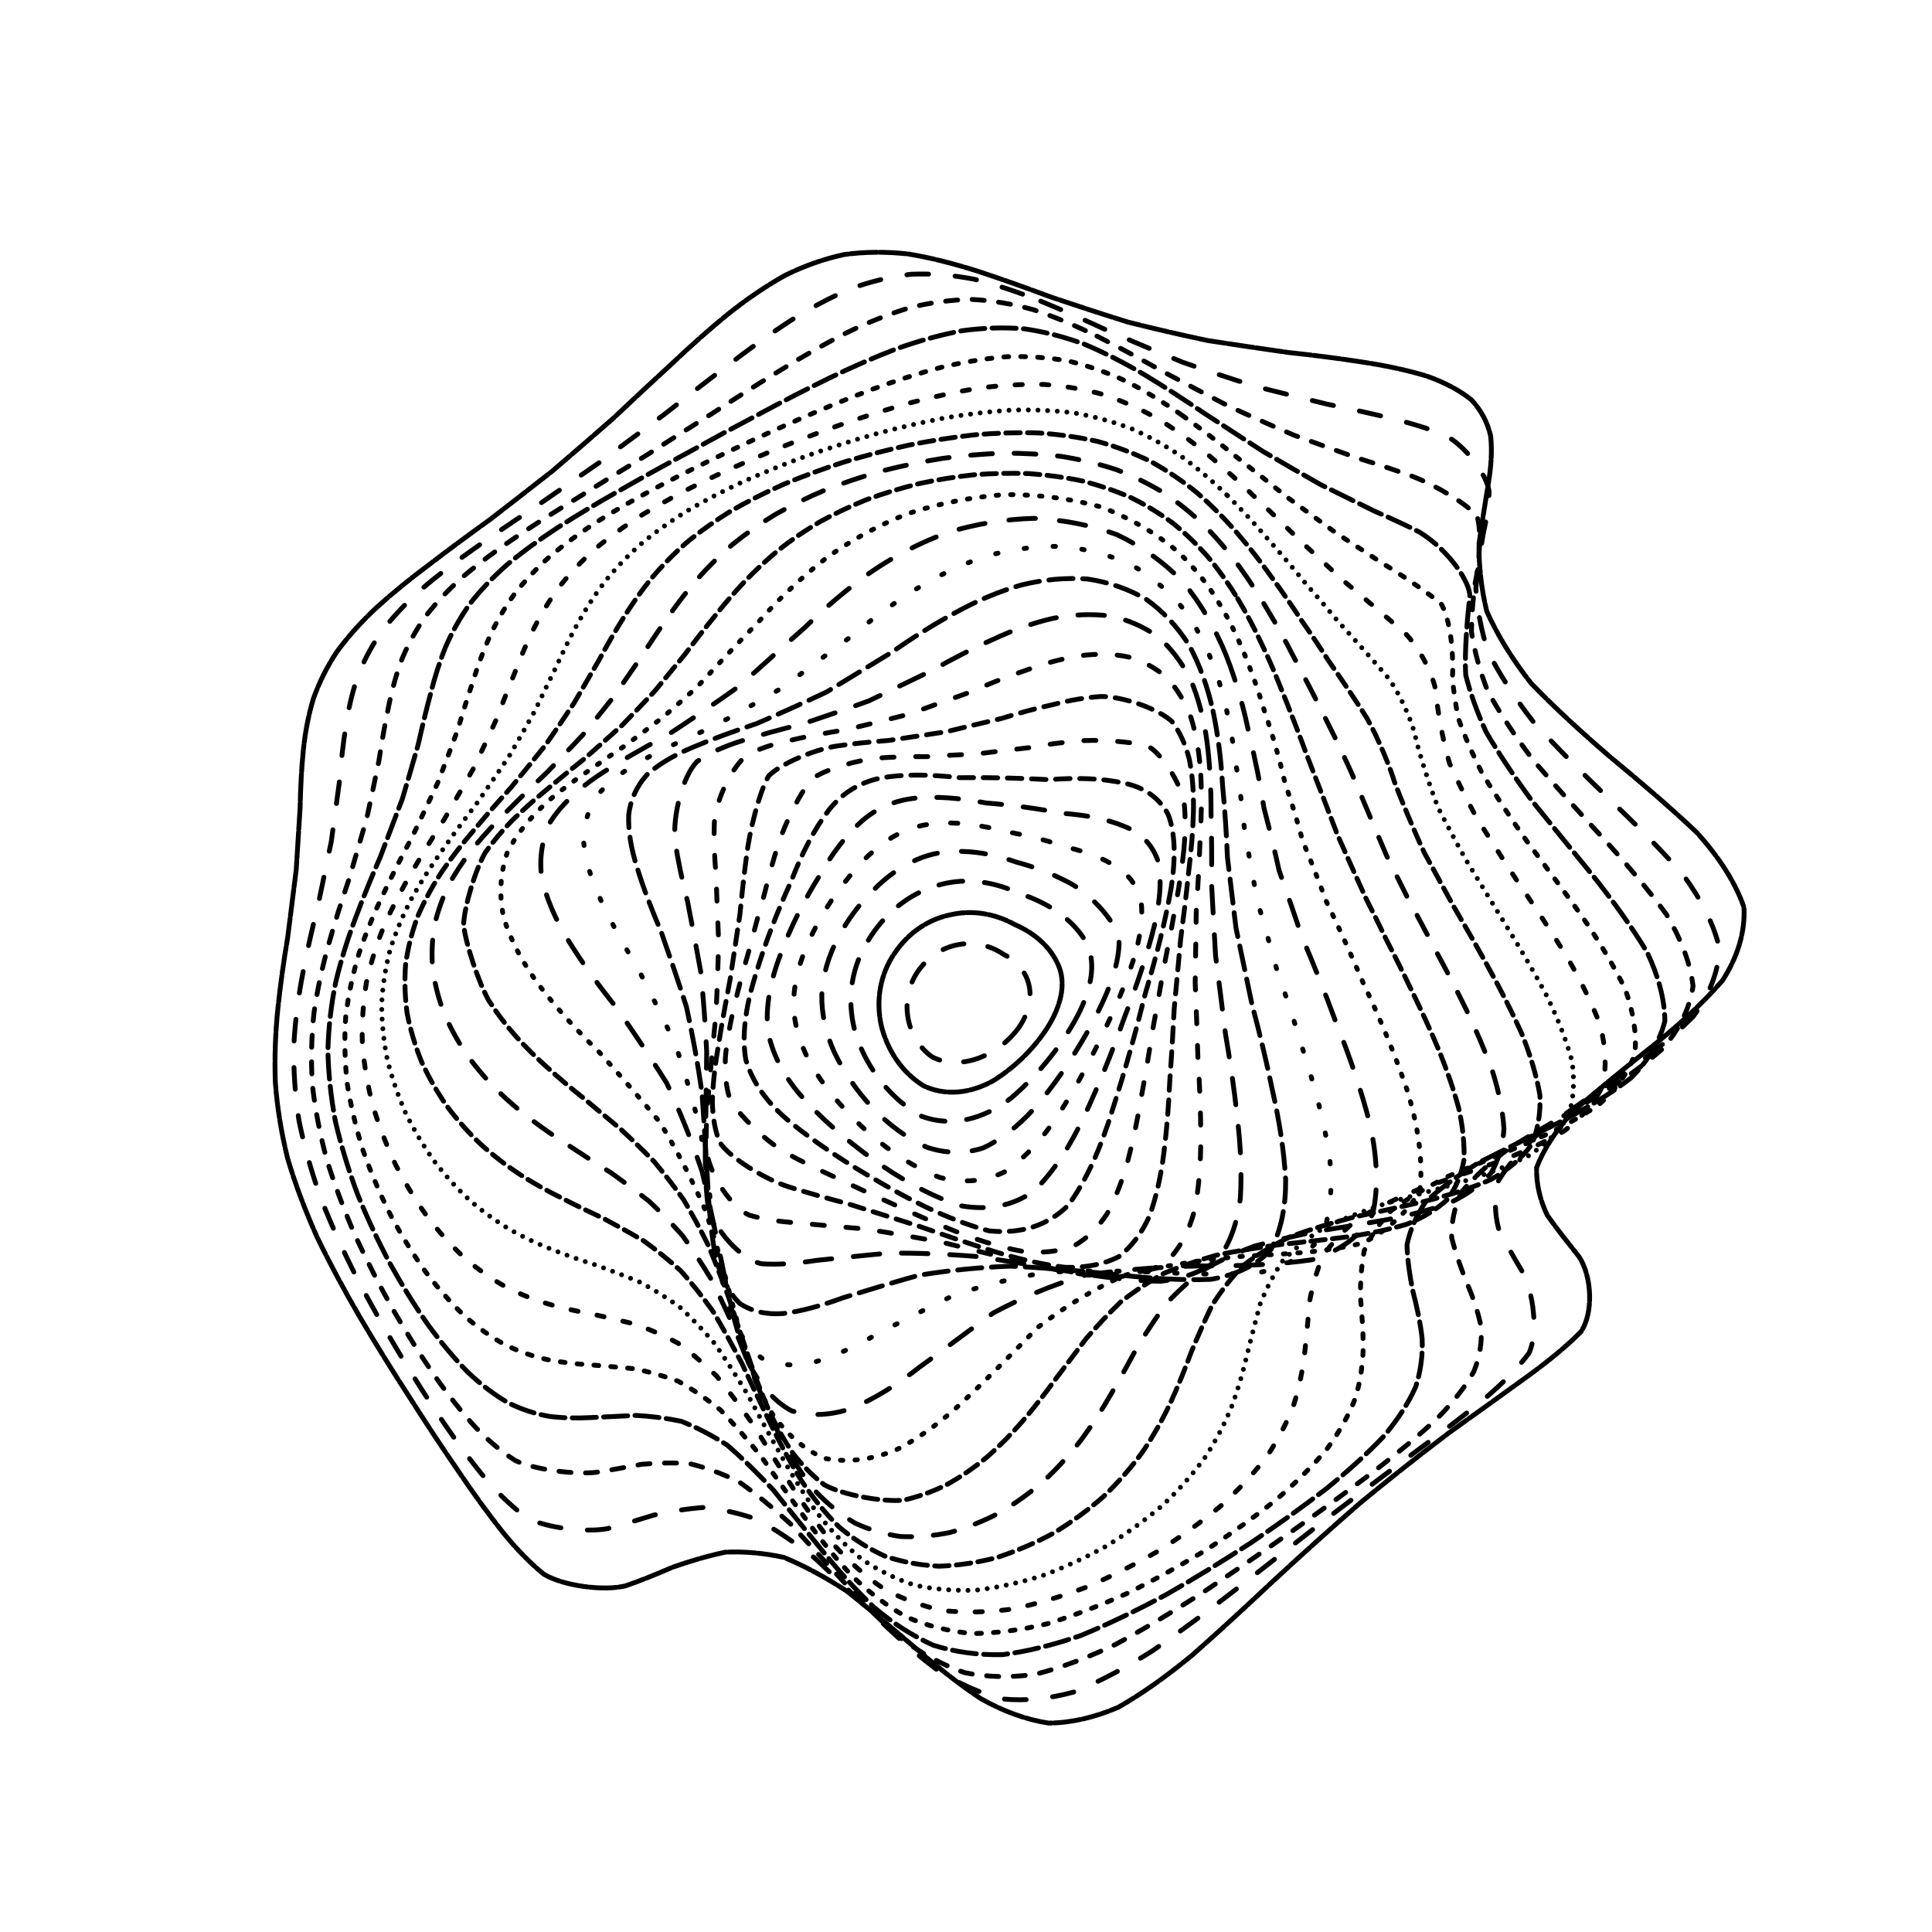 <svg xmlns="http://www.w3.org/2000/svg" version="1.1" xmlns:xlink="http://www.w3.org/1999/xlink" xmlns:svgjs="http://svgjs.dev/svgjs" viewBox="0 0 800 800"><defs><linearGradient x1="50%" y1="0%" x2="50%" y2="100%" id="ccchaos-grad"><stop stop-color="hsl(120, 100%, 50%)" stop-opacity="1" offset="0%"></stop><stop stop-color="hsl(120, 100%, 50%)" stop-opacity="1" offset="100%"></stop></linearGradient></defs><g stroke-width="2" stroke="url(#ccchaos-grad)" fill="none" stroke-linecap="round"><path d="M404.72 112.25C414.7 115.52 424.9 119.18 435.3 123.05 445.73 126.56 456.37 130.04 467.18 133.4 478.01 136.14 489.01 138.67 500.09 141.01 511.13 142.73 522.19 144.34 533.13 145.91 543.89 147.08 554.37 148.39 564.39 149.96 573.99 151.42 582.89 153.33 590.9 155.76 598.19 158.35 604.36 161.6 609.24 165.53 613.26 169.8 615.92 174.79 617.24 180.49 617.9 186.57 617.48 193.32 616.21 200.69 615 208.39 613.6 216.62 612.41 225.31 612.36 234.25 613.31 243.56 615.64 253.14 619.98 262.9 626.1 272.86 634.03 282.96 643.88 293.16 655.08 303.45 667.15 313.77 679.71 324.14 691.85 334.52 702.75 344.86 712.01 355.23 718.67 365.54 722.15 375.75 722.65 385.98 719.61 396.1 713.21 406.06 704.54 416.02 693.93 425.58 682.32 434.7 670.92 443.8 660.22 452.45 650.92 460.62 643.83 468.75 638.93 476.39 636.26 483.53 636.13 490.63 637.79 497.22 640.77 503.33 645.11 509.44 649.67 515.11 653.86 520.39 659.12 528.34 659.97 543.61 654.59 551.49 648.87 557.31 641.42 563.42 632.5 569.92 622.55 577.17 611.61 584.95 599.98 593.3 587.93 602.43 575.63 612.11 563.3 622.27 551.02 632.94 538.94 643.83 527.17 654.7 515.66 665.51 504.51 675.83 493.72 685.32 483.21 693.99 472.99 701.31 463.04 706.96 453.28 711.17 443.68 713.39 434.21 713.5 424.82 712.06 415.48 708.63 406.15 703.39 396.85 697.2 387.52 689.81 378.16 681.63 368.8 673.68 359.63 665.96 350.68 658.87 341.74 653.07 333.03 648.37 324.6 644.88 316.2 643.05 308.11 642.38 300.37 642.72 292.69 644.35 285.38 646.53 278.47 648.97 271.59 651.94 265.11 654.59 259.02 656.66 250 658.9 233.23 656.72 225.19 651.84 219.56 647.29 213.95 641.5 208.31 634.6 202.24 626.98 196.07 618.45 189.8 609.17 183.09 599.43 176.33 589.17 169.56 578.54 162.54 567.71 155.68 556.68 149.11 545.57 142.61 534.42 136.63 523.3 131.3 512.26 126.37 501.27 122.27 490.39 119.1 479.68 116.47 469.03 114.77 458.52 114.01 448.18 113.64 437.89 114.02 427.74 115.05 417.74 116.09 407.77 117.48 397.92 119.12 388.22 120.32 378.52 121.52 369.19 122.65 360.22 123.2 351.25 123.73 342.64 124.27 334.41 124.44 326.16 124.84 318.29 125.59 310.79 126.35 303.27 127.71 296.12 129.76 289.34 132.18 282.49 135.44 275.98 139.57 269.78 144.21 263.45 149.71 257.38 155.99 251.52 162.69 245.44 170.04 239.49 177.91 233.64 185.97 227.46 194.36 221.28 202.99 215.06 211.54 208.45 220.18 201.75 228.83 194.96 237.24 187.77 245.62 180.51 253.95 173.21 261.96 165.64 269.96 158.16 277.94 150.86 285.66 143.54 293.43 136.59 301.31 130.17 308.98 124.04 316.84 118.64 324.91 114.12 332.84 110.16 341.06 107.23 349.58 105.4 358.03 104.23 366.84 104.16 376.02 105.16 385.16 106.67 394.72 109.07 404.7 112.25" stroke-dasharray="11 1" transform="rotate(0, 400, 400)" opacity="0.96"></path><path d="M411.46 123.2C421.22 126.44 431.14 130.05 441.2 133.88 451.28 137.38 461.5 140.88 471.81 144.27 482.12 147.09 492.48 149.73 502.81 152.18 513.06 154.03 523.18 155.76 533.05 157.44 542.69 158.69 551.91 160.05 560.57 161.59 568.77 162.97 576.2 164.72 582.7 166.91 590.93 170.62 600.67 181.44 602.21 188.69 602.49 194.07 602.01 200.1 601 206.72 600.32 213.65 599.73 221.13 599.57 229.07 600.66 237.27 602.83 245.85 606.36 254.75 611.75 263.83 618.73 273.15 627.26 282.65 637.37 292.26 648.52 301.99 660.24 311.78 672.17 321.63 683.5 331.51 693.5 341.36 701.89 351.25 707.79 361.09 710.72 370.83 710.92 380.59 707.9 390.24 701.79 399.73 693.61 409.22 683.62 418.31 672.64 426.97 661.77 435.63 651.39 443.85 642.16 451.62 634.85 459.38 629.44 466.68 626.03 473.53 624.96 480.37 625.6 486.79 627.59 492.79 631.02 498.85 634.89 504.56 638.68 509.98 643.98 518.27 647.15 534.79 643.82 543.51 639.71 549.91 633.95 556.62 626.71 563.72 618.42 571.48 609.01 579.73 598.75 588.46 587.93 597.83 576.63 607.63 565.1 617.74 553.43 628.21 541.78 638.74 530.27 649.09 518.88 659.27 507.73 668.84 496.88 677.52 486.21 685.35 475.83 691.84 465.71 696.73 455.76 700.26 446.01 701.94 436.46 701.68 426.99 700.02 417.65 696.55 408.42 691.44 399.22 685.5 390.08 678.46 381.02 670.68 371.96 663.11 363.17 655.73 354.66 648.87 346.16 643.16 337.94 638.42 330.05 634.75 322.16 632.58 314.61 631.47 307.41 631.3 300.22 632.37 293.39 634 286.93 635.95 280.45 638.49 274.31 640.86 268.49 642.8 259.75 645.17 243.08 644.42 234.85 640.77 229.05 637.19 223.22 632.46 217.34 626.66 211.03 620.19 204.63 612.79 198.14 604.62 191.28 595.96 184.4 586.71 177.56 577.01 170.57 567.05 163.79 556.8 157.35 546.38 151.06 535.87 145.32 525.28 140.27 514.72 135.64 504.15 131.86 493.64 128.98 483.25 126.64 472.9 125.21 462.66 124.67 452.59 124.51 442.54 125.06 432.63 126.22 422.89 127.37 413.17 128.85 403.59 130.54 394.18 131.81 384.77 133.04 375.74 134.2 367.08 134.77 358.41 135.3 350.11 135.81 342.18 135.92 334.22 136.22 326.62 136.81 319.38 137.36 312.09 138.46 305.13 140.18 298.51 142.21 291.79 145.05 285.36 148.69 279.19 152.83 272.87 157.81 266.75 163.57 260.78 169.78 254.59 176.67 248.48 184.12 242.42 191.84 236.05 199.96 229.65 208.37 223.21 216.81 216.4 225.41 209.52 234.08 202.57 242.6 195.28 251.13 187.96 259.63 180.65 267.89 173.15 276.12 165.78 284.33 158.65 292.31 151.57 300.31 144.9 308.37 138.78 316.23 132.98 324.22 127.93 332.38 123.74 340.39 120.11 348.64 117.47 357.13 115.87 365.55 114.91 374.27 114.99 383.31 116.08 392.33 117.65 401.7 120.05 411.45 123.2" stroke-dasharray="9 11" transform="rotate(4.04, 400, 400)" opacity="0.19"></path><path d="M417.02 134.15C426.51 137.34 436.08 140.91 445.73 144.69 455.37 148.17 465.06 151.67 474.76 155.09 484.42 157.98 494.02 160.71 503.47 163.27 512.81 165.25 521.9 167.12 530.63 168.92 539.1 170.27 547.05 171.69 554.36 173.25 564.28 175.42 578.91 181.56 583.32 185.89 586.03 191.07 587.07 204.87 586.45 213.44 586.49 219.64 586.83 226.36 587.77 233.55 589.99 240.99 593.31 248.83 597.92 257.01 604.19 265.36 611.86 274 620.8 282.83 631.02 291.79 641.98 300.9 653.23 310.1 664.48 319.37 674.98 328.7 684.1 338.02 691.63 347.38 696.81 356.71 699.24 365.95 699.18 375.22 696.18 384.39 690.36 393.41 682.67 402.43 673.28 411.08 662.93 419.35 652.58 427.6 642.57 435.45 633.48 442.91 626.02 450.36 620.2 457.41 616.15 464.08 614.22 470.76 613.9 477.1 614.92 483.11 617.41 489.21 620.5 495.06 623.74 500.71 627.29 506.55 630.22 512.31 632.19 518.06 633.49 524.15 633.39 530.36 631.78 536.77 629.08 543.68 624.85 550.9 619.19 558.49 612.54 566.65 604.71 575.22 595.92 584.18 586.49 593.64 576.42 603.4 565.93 613.33 555.16 623.47 544.23 633.53 533.28 643.29 522.31 652.77 511.46 661.57 500.8 669.42 490.25 676.43 479.91 682.12 469.82 686.28 459.85 689.19 450.09 690.38 440.55 689.79 431.09 687.94 421.8 684.47 412.69 679.5 403.6 673.8 394.65 667.11 385.85 659.73 377.04 652.54 368.57 645.48 360.43 638.87 352.29 633.28 344.47 628.52 336.99 624.7 329.5 622.24 322.35 620.74 315.55 620.1 308.72 620.62 302.22 621.71 296.05 623.16 289.81 625.25 283.85 627.28 278.16 629.01 269.49 631.36 252.55 631.64 244.03 628.99 238 626.27 231.93 622.48 225.78 617.69 219.25 612.28 212.64 605.98 205.97 598.88 199.01 591.31 192.07 583.1 185.24 574.38 178.33 565.36 171.69 555.98 165.45 546.35 159.42 536.58 153.98 526.66 149.24 516.68 144.95 506.66 141.49 496.64 138.93 486.68 136.89 476.73 135.73 466.87 135.42 457.12 135.45 447.4 136.15 437.81 137.42 428.36 138.67 418.93 140.22 409.64 141.97 400.52 143.28 391.4 144.56 382.65 145.74 374.27 146.35 365.87 146.88 357.83 147.37 350.13 147.45 342.41 147.67 335.01 148.14 327.94 148.52 320.82 149.37 313.99 150.79 307.44 152.46 300.78 154.88 294.36 158.05 288.16 161.68 281.78 166.12 275.56 171.32 269.46 176.99 263.12 183.35 256.83 190.31 250.56 197.59 244 205.33 237.4 213.42 230.76 221.63 223.8 230.06 216.79 238.64 209.73 247.14 202.4 255.71 195.08 264.29 187.83 272.7 180.45 281.1 173.26 289.49 166.35 297.68 159.54 305.88 153.18 314.11 147.4 322.17 141.96 330.32 137.26 338.57 133.41 346.7 130.11 354.99 127.75 363.48 126.4 371.89 125.63 380.55 125.85 389.46 127.03 398.35 128.63 407.53 131.04 417.01 134.15" stroke-dasharray="5 6" transform="rotate(8.08, 400, 400)" opacity="0.17"></path><path d="M420.82 145.1C429.98 148.24 439.15 151.75 448.3 155.47 457.44 158.93 466.53 162.42 475.51 165.86 484.45 168.8 493.21 171.62 501.73 174.28 510.11 176.4 518.15 178.4 525.73 180.32 533.06 181.8 539.82 183.31 545.89 184.91 559.84 189.91 571.07 201.18 571.89 206.81 572.46 213.31 574.34 229.4 577.06 238.86 580.36 245.54 584.71 252.63 590.25 260.08 597.25 267.7 605.41 275.62 614.6 283.76 624.77 292.03 635.41 300.48 646.11 309.05 656.63 317.7 666.28 326.43 674.53 335.18 681.25 343.98 685.76 352.77 687.72 361.51 687.43 370.27 684.46 378.95 678.94 387.52 671.71 396.09 662.91 404.33 653.17 412.23 643.36 420.12 633.74 427.67 624.84 434.87 617.32 442.08 611.18 448.96 606.59 455.53 603.9 462.14 602.7 468.47 602.78 474.57 604.32 480.77 606.57 486.81 609.15 492.74 612.24 498.87 614.98 505 617.06 511.17 618.76 517.68 619.33 524.34 618.65 531.22 617.12 538.55 614.21 546.18 609.99 554.12 604.86 562.55 598.57 571.3 591.27 580.34 583.3 589.74 574.58 599.32 565.3 608.95 555.65 618.65 545.68 628.15 535.53 637.25 525.27 645.98 514.98 653.98 504.77 661.02 494.57 667.22 484.52 672.15 474.65 675.63 464.85 677.96 455.24 678.71 445.84 677.83 436.5 675.84 427.35 672.38 418.39 667.56 409.47 662.12 400.72 655.77 392.15 648.78 383.58 641.96 375.37 635.24 367.53 628.88 359.67 623.41 352.15 618.66 344.98 614.74 337.78 612.02 330.91 610.16 324.36 609.09 317.75 609.11 311.44 609.69 305.41 610.64 299.27 612.25 293.37 613.89 287.66 615.36 281.77 616.97 276.01 618.09 270.34 618.57 264.41 618.78 258.49 618.14 252.55 616.62 246.29 614.59 239.96 611.62 233.57 607.72 226.85 603.29 220.08 597.99 213.3 591.92 206.29 585.4 199.37 578.22 192.62 570.49 185.87 562.46 179.44 554 173.46 545.22 167.74 536.27 162.63 527.1 158.24 517.8 154.32 508.43 151.21 499 148.98 489.57 147.24 480.12 146.33 470.7 146.24 461.38 146.45 452.05 147.29 442.82 148.67 433.72 150 424.63 151.61 415.65 153.39 406.83 154.75 398.01 156.06 389.53 157.27 381.4 157.92 373.25 158.47 365.42 158.97 357.92 159.03 350.38 159.21 343.14 159.57 336.19 159.81 329.17 160.46 322.4 161.61 315.87 162.95 309.23 164.96 302.77 167.67 296.49 170.79 290.03 174.69 283.68 179.32 277.42 184.41 270.93 190.19 264.46 196.59 258 203.35 251.28 210.61 244.52 218.28 237.73 226.14 230.67 234.28 223.57 242.62 216.47 250.99 209.17 259.46 201.92 268 194.78 276.45 187.59 284.91 180.62 293.38 173.99 301.71 167.49 310.04 161.48 318.39 156.05 326.6 150.99 334.86 146.66 343.18 143.15 351.41 140.17 359.74 138.09 368.2 136.97 376.61 136.39 385.18 136.74 393.94 137.99 402.68 139.63 411.64 142.03 420.8 145.1" stroke-dasharray="10 3" transform="rotate(12.12, 400, 400)" opacity="0.47"></path><path d="M422.45 156.05C431.25 159.14 439.96 162.57 448.56 166.23 457.14 169.65 465.57 173.12 473.81 176.57 481.98 179.56 489.9 182.45 497.48 185.2 504.92 187.45 511.94 189.58 518.46 191.63 527.6 194.06 542.2 198.74 547.46 201.37 553.9 207.92 558.71 222.39 560.2 229.11 562 233.95 564.36 239.27 567.46 245.04 571.74 251 576.99 257.37 583.3 264.09 590.84 270.98 599.32 278.18 608.57 285.63 618.55 293.2 628.77 300.97 638.84 308.9 648.59 316.89 657.4 325.01 664.8 333.18 670.75 341.39 674.62 349.63 676.16 357.86 675.67 366.1 672.75 374.31 667.51 382.44 660.74 390.58 652.51 398.44 643.37 406.01 634.1 413.58 624.9 420.87 616.24 427.88 608.73 434.9 602.37 441.67 597.33 448.2 593.98 454.78 591.98 461.17 591.19 467.39 591.8 473.74 593.18 480 595.03 486.21 597.52 492.63 599.9 499.09 601.87 505.65 603.71 512.51 604.69 519.55 604.68 526.81 604.03 534.44 602.21 542.34 599.21 550.5 595.45 559.04 590.57 567.82 584.69 576.79 578.17 586 570.84 595.27 562.86 604.48 554.46 613.64 545.61 622.51 536.45 630.9 527.1 638.87 517.59 646.06 508.04 652.3 498.44 657.72 488.88 661.93 479.43 664.78 469.99 666.58 460.69 666.93 451.57 665.81 442.48 663.71 433.56 660.28 424.83 655.64 416.13 650.45 407.6 644.44 399.26 637.83 390.92 631.38 382.95 624.98 375.33 618.88 367.7 613.56 360.41 608.85 353.44 604.85 346.43 601.93 339.72 599.76 333.31 598.3 326.81 597.85 320.57 597.93 314.56 598.39 308.41 599.53 302.45 600.75 296.63 601.9 290.61 603.28 284.67 604.29 278.78 604.8 272.63 605.17 266.47 604.84 260.28 603.75 253.79 602.29 247.25 599.99 240.66 596.86 233.82 593.28 226.95 588.89 220.13 583.77 213.17 578.23 206.34 572.04 199.75 565.28 193.22 558.22 187.08 550.7 181.41 542.8 176.05 534.72 171.33 526.36 167.32 517.81 163.78 509.16 161.03 500.38 159.13 491.55 157.69 482.68 157.03 473.8 157.14 464.94 157.52 456.08 158.49 447.27 159.95 438.55 161.35 429.83 163 421.21 164.82 412.69 166.22 404.18 167.56 395.97 168.79 388.08 169.48 380.16 170.07 372.53 170.58 365.19 170.66 357.81 170.81 350.68 171.1 343.8 171.23 336.85 171.71 330.11 172.62 323.56 173.66 316.9 175.3 310.39 177.59 304 180.22 297.45 183.57 290.97 187.63 284.55 192.12 277.93 197.29 271.31 203.08 264.7 209.25 257.86 215.95 250.99 223.1 244.1 230.49 237 238.22 229.9 246.21 222.83 254.29 215.62 262.54 208.5 270.9 201.55 279.24 194.59 287.64 187.91 296.06 181.58 304.41 175.45 312.77 169.8 321.14 164.75 329.42 160.08 337.72 156.12 346.05 152.95 354.31 150.29 362.64 148.49 371.03 147.59 379.38 147.19 387.84 147.66 396.4 148.98 404.95 150.65 413.64 153.03 422.44 156.05" stroke-dasharray="2 5" transform="rotate(16.16, 400, 400)" opacity="0.23"></path><path d="M421.75 167C430.14 170.02 438.35 173.38 446.37 176.97 454.36 180.34 462.13 183.78 469.61 187.21 477.04 190.25 484.13 193.19 490.83 196.03 500.46 199.52 516.93 205.46 523.54 208.11 533.21 213.05 541.97 222.58 543.73 227.03 546.07 232.07 553.23 244.63 558.95 252.12 564.08 257.41 570.08 263.1 576.96 269.14 584.86 275.32 593.48 281.82 602.65 288.59 612.3 295.46 622 302.56 631.4 309.85 640.35 317.19 648.32 324.69 654.9 332.28 660.12 339.9 663.41 347.6 664.56 355.32 663.9 363.05 661.04 370.79 656.09 378.51 649.76 386.22 642.09 393.73 633.53 401.01 624.81 408.29 616.05 415.35 607.67 422.21 600.24 429.09 593.74 435.78 588.36 442.3 584.46 448.89 581.75 455.35 580.15 461.72 579.88 468.21 580.39 474.68 581.46 481.15 583.27 487.82 585.13 494.57 586.81 501.43 588.56 508.57 589.71 515.88 590.09 523.39 590.06 531.2 589.06 539.24 587.05 547.48 584.43 555.99 580.79 564.66 576.21 573.41 571.05 582.3 565.06 591.15 558.38 599.83 551.27 608.39 543.62 616.57 535.56 624.21 527.26 631.4 518.7 637.8 509.98 643.25 501.15 647.93 492.26 651.46 483.39 653.73 474.5 655.06 465.66 655.07 456.94 653.74 448.23 651.56 439.65 648.18 431.22 643.72 422.81 638.79 414.54 633.11 406.44 626.88 398.35 620.79 390.59 614.72 383.17 608.88 375.73 603.73 368.59 599.08 361.75 595.03 354.86 591.94 348.24 589.51 341.86 587.71 335.4 586.83 329.13 586.44 323.05 586.44 316.83 587.1 310.74 587.89 304.74 588.68 298.55 589.76 292.41 590.59 286.29 591.04 279.92 591.46 273.54 591.31 267.12 590.52 260.46 589.48 253.77 587.71 247.06 585.21 240.16 582.36 233.29 578.76 226.52 574.47 219.68 569.84 213.04 564.56 206.69 558.72 200.46 552.59 194.66 545.98 189.37 538.97 184.41 531.76 180.1 524.23 176.5 516.46 173.35 508.58 170.97 500.51 169.39 492.33 168.24 484.09 167.84 475.79 168.13 467.46 168.67 459.12 169.74 450.78 171.27 442.47 172.73 434.17 174.41 425.92 176.24 417.73 177.67 409.54 179.04 401.62 180.31 393.95 181.04 386.27 181.67 378.83 182.21 371.62 182.32 364.38 182.47 357.36 182.72 350.53 182.77 343.63 183.12 336.9 183.83 330.32 184.61 323.63 185.92 317.05 187.81 310.57 189.98 303.94 192.82 297.36 196.31 290.81 200.19 284.09 204.74 277.37 209.9 270.65 215.42 263.75 221.5 256.83 228.05 249.92 234.87 242.85 242.08 235.81 249.6 228.84 257.26 221.8 265.15 214.88 273.19 208.17 281.28 201.51 289.47 195.15 297.72 189.18 305.95 183.43 314.21 178.18 322.48 173.53 330.71 169.24 338.95 165.66 347.19 162.84 355.4 160.49 363.63 158.96 371.88 158.27 380.11 158.04 388.38 158.62 396.69 159.99 405 161.68 413.35 164.04 421.74 167" stroke-dasharray="3 8" transform="rotate(20.2, 400, 400)" opacity="0.34"></path><path d="M418.79 177.95C426.73 180.9 434.42 184.18 441.85 187.68 449.26 190.99 456.37 194.39 463.15 197.8 469.87 200.86 476.22 203.85 482.14 206.75 490.64 210.42 504.96 216.75 510.68 219.58 519.39 224.66 528.63 233.75 531.27 237.79 534.73 242.28 544.51 253.42 551.49 260.07 557.31 264.75 563.87 269.82 571.15 275.23 579.22 280.76 587.82 286.6 596.76 292.72 605.98 298.93 615.08 305.39 623.74 312.05 631.9 318.77 639.04 325.66 644.84 332.68 649.37 339.73 652.12 346.89 652.93 354.12 652.12 361.36 649.34 368.65 644.67 375.97 638.77 383.29 631.63 390.46 623.65 397.47 615.47 404.49 607.17 411.36 599.12 418.08 591.82 424.83 585.28 431.47 579.65 437.99 575.3 444.59 571.98 451.12 569.67 457.62 568.58 464.23 568.26 470.87 568.53 477.54 569.59 484.4 570.85 491.35 572.09 498.43 573.56 505.73 574.65 513.2 575.19 520.82 575.51 528.69 575.07 536.72 573.79 544.88 572.06 553.22 569.45 561.64 565.97 570.06 562.01 578.51 557.25 586.84 551.79 594.92 545.93 602.81 539.48 610.26 532.56 617.14 525.38 623.55 517.84 629.17 510.06 633.87 502.13 637.85 494.04 640.76 485.88 642.5 477.66 643.41 469.42 643.11 461.22 641.62 453 639.39 444.85 636.09 436.79 631.81 428.74 627.14 420.79 621.79 412.96 615.93 405.13 610.2 397.6 604.45 390.35 598.88 383.07 593.9 376.06 589.34 369.3 585.28 362.49 582.06 355.9 579.41 349.5 577.31 343.02 576.05 336.69 575.24 330.49 574.8 324.16 574.99 317.91 575.35 311.73 575.76 305.37 576.51 299.03 577.09 292.7 577.4 286.17 577.76 279.61 577.67 273.04 577.07 266.28 576.31 259.52 574.94 252.78 572.93 245.93 570.66 239.16 567.73 232.53 564.16 225.91 560.31 219.55 555.85 213.51 550.84 207.65 545.59 202.25 539.84 197.38 533.67 192.87 527.32 188.98 520.62 185.8 513.62 183.06 506.51 181.05 499.18 179.79 491.67 178.92 484.11 178.74 476.42 179.21 468.65 179.88 460.86 181.05 453.02 182.63 445.17 184.12 437.31 185.83 429.45 187.67 421.61 189.12 413.77 190.51 406.13 191.8 398.7 192.59 391.26 193.27 384 193.85 376.94 194 369.84 194.17 362.91 194.41 356.13 194.42 349.3 194.66 342.58 195.21 335.98 195.79 329.28 196.81 322.66 198.34 316.11 200.1 309.43 202.45 302.78 205.41 296.16 208.7 289.39 212.62 282.63 217.13 275.87 221.99 268.97 227.4 262.09 233.3 255.23 239.48 248.27 246.08 241.37 253.02 234.58 260.15 227.76 267.55 221.11 275.14 214.7 282.84 208.38 290.68 202.4 298.61 196.82 306.57 191.47 314.58 186.64 322.63 182.39 330.66 178.51 338.72 175.29 346.77 172.81 354.8 170.77 362.84 169.49 370.86 169 378.88 168.93 386.89 169.61 394.88 171.02 402.87 172.73 410.85 175.06 418.78 177.95" stroke-dasharray="0 4" transform="rotate(24.24, 400, 400)" opacity="0.99"></path><path d="M413.89 188.9C421.34 191.77 428.51 194.96 435.37 198.36 442.21 201.61 448.72 204.96 454.86 208.33 460.96 211.39 466.67 214.41 471.95 217.37 479.54 221.18 492.32 227.9 497.49 230.92 505.96 236.23 516.54 245.12 520.18 248.86 524.79 252.93 536.97 262.9 544.99 268.84 551.32 273 558.26 277.51 565.75 282.36 573.83 287.29 582.25 292.54 590.83 298.07 599.52 303.66 607.96 309.51 615.87 315.59 623.22 321.71 629.56 328.03 634.62 334.51 638.51 341.01 640.77 347.66 641.26 354.42 640.33 361.18 637.64 368.05 633.24 374.99 627.76 381.94 621.14 388.79 613.73 395.55 606.09 402.32 598.26 409 590.57 415.6 583.47 422.22 576.95 428.79 571.18 435.31 566.48 441.9 562.66 448.47 559.73 455.05 557.89 461.74 556.8 468.48 556.29 475.28 556.59 482.24 557.17 489.3 557.86 496.47 558.91 503.82 559.75 511.31 560.23 518.92 560.67 526.69 560.52 534.58 559.72 542.53 558.63 550.58 556.79 558.62 554.2 566.59 551.23 574.52 547.53 582.25 543.16 589.67 538.44 596.85 533.13 603.55 527.3 609.66 521.22 615.3 514.73 620.17 507.92 624.16 500.94 627.49 493.73 629.82 486.36 631.09 478.91 631.62 471.35 631.08 463.75 629.45 456.12 627.2 448.48 623.99 440.86 619.91 433.25 615.51 425.66 610.48 418.14 604.98 410.61 599.6 403.31 594.17 396.23 588.88 389.14 584.09 382.25 579.64 375.55 575.6 368.81 572.29 362.23 569.46 355.8 567.11 349.28 565.51 342.88 564.32 336.57 563.47 330.14 563.22 323.76 563.15 317.42 563.17 310.93 563.55 304.45 563.84 297.97 563.94 291.34 564.17 284.7 564.05 278.07 563.52 271.31 562.92 264.58 561.81 257.92 560.17 251.22 558.34 244.64 555.93 238.26 552.96 231.96 549.77 225.94 546.02 220.29 541.75 214.87 537.27 209.92 532.31 205.51 526.93 201.46 521.38 198.03 515.46 195.27 509.22 192.93 502.87 191.27 496.26 190.32 489.44 189.72 482.55 189.75 475.49 190.38 468.3 191.17 461.09 192.41 453.77 194.03 446.39 195.54 439 197.26 431.56 199.09 424.09 200.56 416.61 201.97 409.28 203.29 402.1 204.13 394.91 204.86 387.86 205.49 380.95 205.7 374.01 205.91 367.19 206.16 360.48 206.16 353.72 206.34 347.05 206.78 340.45 207.18 333.78 207.97 327.16 209.2 320.58 210.58 313.9 212.5 307.25 214.96 300.61 217.7 293.87 221.01 287.13 224.89 280.42 229.08 273.61 233.8 266.82 239.01 260.1 244.51 253.32 250.43 246.64 256.72 240.09 263.22 233.57 270.02 227.25 277.06 221.19 284.23 215.27 291.58 209.68 299.06 204.52 306.61 199.61 314.25 195.2 321.93 191.36 329.64 187.88 337.38 185.03 345.11 182.88 352.85 181.13 360.59 180.09 368.28 179.79 375.99 179.86 383.66 180.63 391.26 182.08 398.88 183.79 406.42 186.08 413.88 188.89" stroke-dasharray="6 3" transform="rotate(28.28, 400, 400)" opacity="0.27"></path><path d="M407.54 199.85C414.5 202.64 421.15 205.72 427.48 209.03 433.79 212.2 439.76 215.47 445.37 218.8 453.54 223.36 467.86 231.8 473.99 235.62 484.5 241.87 497.57 250.51 501.51 253.54 505.93 256.6 516.31 263.9 522.72 268.26 527.76 271.28 533.29 274.64 539.33 278.31 545.99 282.03 553.12 286.08 560.64 290.44 568.57 294.86 576.68 299.57 584.79 304.57 592.87 309.61 600.61 314.92 607.75 320.46 614.3 326.03 619.87 331.82 624.24 337.8 627.53 343.79 629.34 349.96 629.56 356.28 628.54 362.6 625.94 369.06 621.82 375.64 616.73 382.23 610.62 388.79 603.76 395.3 596.65 401.82 589.31 408.31 582.01 414.77 575.16 421.26 568.75 427.74 562.91 434.22 557.97 440.75 553.76 447.32 550.31 453.92 547.83 460.61 546.03 467.37 544.79 474.2 544.34 481.15 544.22 488.21 544.3 495.35 544.82 502.63 545.26 510.01 545.51 517.46 545.85 525.03 545.78 532.64 545.22 540.24 544.5 547.89 543.19 555.46 541.25 562.89 539.04 570.21 536.19 577.29 532.73 584 528.98 590.44 524.67 596.39 519.84 601.74 514.78 606.63 509.29 610.79 503.42 614.12 497.39 616.85 491.07 618.67 484.51 619.51 477.87 619.72 471.04 618.97 464.09 617.25 457.11 615 450.04 611.9 442.91 608.03 435.78 603.88 428.61 599.18 421.43 594.03 414.24 588.99 407.21 583.89 400.33 578.87 393.44 574.28 386.69 569.96 380.07 565.97 373.42 562.61 366.87 559.66 360.43 557.1 353.91 555.21 347.47 553.68 341.08 552.46 334.6 551.8 328.14 551.32 321.71 550.95 315.17 550.96 308.63 550.93 302.1 550.78 295.47 550.8 288.86 550.57 282.27 550.02 275.63 549.47 269.05 548.51 262.59 547.1 256.14 545.58 249.86 543.57 243.82 541.07 237.92 538.4 232.33 535.24 227.13 531.59 222.19 527.78 217.73 523.52 213.8 518.84 210.23 514.02 207.26 508.82 204.93 503.29 202.98 497.66 201.67 491.75 201.01 485.58 200.65 479.36 200.87 472.92 201.63 466.31 202.52 459.68 203.82 452.9 205.46 446 206.99 439.09 208.7 432.08 210.51 424.99 211.99 417.9 213.42 410.9 214.75 403.99 215.64 397.08 216.43 390.25 217.12 383.52 217.4 376.77 217.66 370.09 217.94 363.48 217.96 356.84 218.12 350.25 218.48 343.71 218.76 337.11 219.37 330.54 220.34 324.01 221.41 317.4 222.95 310.8 224.96 304.23 227.2 297.58 229.95 290.95 233.22 284.37 236.76 277.72 240.81 271.13 245.33 264.62 250.11 258.1 255.33 251.7 260.91 245.47 266.72 239.3 272.85 233.36 279.24 227.71 285.78 222.2 292.54 217.06 299.46 212.33 306.47 207.86 313.6 203.88 320.8 200.46 328.06 197.37 335.35 194.88 342.66 193.04 349.99 191.57 357.32 190.77 364.6 190.64 371.9 190.84 379.15 191.69 386.31 193.17 393.49 194.87 400.57 197.11 407.53 199.84" stroke-dasharray="9 9" transform="rotate(32.32, 400, 400)" opacity="0.62"></path><path d="M400.41 210.8C406.87 213.49 413.03 216.47 418.88 219.67 424.72 222.74 430.23 225.94 435.4 229.2 442.95 233.74 456.33 242.28 462.17 246.22 472.66 252.85 486.91 261.96 491.64 265.05 496.95 268.09 509.25 275.09 516.57 279.16 522.1 281.94 528.04 285.01 534.37 288.37 541.19 291.73 548.33 295.4 555.71 299.35 563.34 303.33 571.02 307.6 578.57 312.13 586 316.7 593 321.52 599.37 326.58 605.15 331.67 609.99 336.98 613.7 342.5 616.44 348.03 617.85 353.75 617.84 359.66 616.74 365.56 614.24 371.64 610.39 377.88 605.7 384.12 600.07 390.38 593.74 396.64 587.17 402.91 580.32 409.2 573.44 415.5 566.89 421.82 560.63 428.18 554.82 434.56 549.74 440.99 545.25 447.48 541.39 454.02 538.37 460.63 535.95 467.32 534.05 474.07 532.88 480.92 532.08 487.85 531.52 494.84 531.44 501.93 531.39 509.07 531.27 516.24 531.34 523.47 531.15 530.69 530.61 537.85 530.05 544.99 529.02 552 527.5 558.81 525.82 565.49 523.59 571.86 520.82 577.85 517.86 583.55 514.36 588.76 510.38 593.37 503.91 599.3 488.73 606.62 480.22 607.78 474.38 607.71 468.29 606.79 462.01 605.01 455.7 602.79 449.22 599.81 442.62 596.15 436.01 592.27 429.29 587.88 422.49 583.08 415.69 578.38 408.97 573.59 402.33 568.85 395.68 564.48 389.11 560.31 382.62 556.4 376.1 553.03 369.64 549.98 363.23 547.27 356.78 545.14 350.36 543.32 343.97 541.77 337.52 540.73 331.08 539.88 324.65 539.14 318.16 538.77 311.67 538.41 305.21 537.97 298.7 537.74 292.22 537.33 285.82 536.68 279.4 536.09 273.09 535.17 266.93 533.9 260.84 532.57 254.96 530.83 249.35 528.67 241.36 525.05 227.72 515.47 222.32 509.55 217.98 503.1 212.74 488.33 211.85 480.14 211.72 474.55 212.1 468.71 212.97 462.67 213.95 456.61 215.28 450.35 216.92 443.94 218.45 437.52 220.15 430.96 221.94 424.27 223.41 417.58 224.84 410.93 226.19 404.32 227.13 397.71 227.97 391.14 228.73 384.63 229.09 378.09 229.42 371.6 229.76 365.15 229.82 358.67 229.99 352.22 230.31 345.8 230.52 339.33 230.99 332.89 231.77 326.47 232.59 319.99 233.8 313.54 235.43 307.12 237.22 300.64 239.47 294.21 242.19 287.83 245.12 281.43 248.53 275.1 252.37 268.89 256.46 262.69 260.95 256.65 265.82 250.8 270.9 245.03 276.31 239.51 282 234.3 287.85 229.24 293.94 224.56 300.2 220.29 306.59 216.27 313.11 212.72 319.73 209.7 326.42 207 333.18 204.86 339.96 203.32 346.78 202.11 353.6 201.52 360.39 201.55 367.21 201.87 373.97 202.79 380.65 204.28 387.35 205.96 393.94 208.15 400.4 210.79" stroke-dasharray="6 3" transform="rotate(36.36, 400, 400)" opacity="0.09"></path><path d="M393.24 221.75C399.21 224.34 404.92 227.21 410.35 230.28 415.76 233.26 420.89 236.36 425.73 239.54 435.39 245.26 443.92 251.02 451.4 256.64 459.06 261.16 466.03 265.65 472.61 270.22 480.01 273.96 487.72 278.13 496.16 282.89 506.2 287.29 517.47 292.58 529.96 298.82 543.81 305.02 558.18 312.29 572.12 320.58 585.26 328.91 595.99 338.24 603 348.45 605.77 356.23 603.74 372.79 598.97 381.55 594.65 387.46 589.49 393.42 583.68 399.42 577.62 405.43 571.27 411.49 564.83 417.59 552.78 429.86 541.91 442.38 532.92 455.1 526.77 468.04 522.5 481.28 519.63 494.68 518.64 508.26 517.76 521.87 516.29 535.17 515.08 548.2 512.35 560.39 507.9 571.17 502.95 580.81 496.17 588.3 487.76 593.09 478.92 596.02 468.74 595.94 457.52 592.75 451.85 590.57 445.98 587.74 439.92 584.29 433.85 580.67 427.61 576.59 421.23 572.14 414.84 567.76 408.47 563.29 402.12 558.83 395.77 554.69 389.43 550.68 383.13 546.87 370.48 540.67 357.86 535.52 345.32 531.41 332.65 529.11 319.99 527.31 307.48 525.6 294.94 524.77 282.71 523.27 271.13 520.75 259.97 518.25 249.9 514.32 241.35 508.9 233.84 503.16 228.27 495.92 224.91 487.34 222.73 478.49 222.61 468.47 224.41 457.49 225.44 451.96 226.79 446.22 228.43 440.3 229.94 434.36 231.6 428.25 233.36 421.97 234.83 415.7 236.26 409.41 237.62 403.13 238.6 396.85 239.49 390.58 240.31 384.32 240.85 371.78 241.4 359.25 242.22 346.81 242.49 334.27 243.78 321.75 246.34 309.39 249.31 296.96 253.97 284.75 260.22 273.01 267.27 261.47 275.83 250.68 285.61 241.02 296.01 232.05 307.33 224.62 319.19 219.1 331.37 214.71 343.85 212.47 356.3 212.52 362.57 212.95 368.81 213.92 374.98 215.41 381.16 217.07 387.25 219.19 393.23 221.74" stroke-dasharray="1 5" transform="rotate(40.4, 400, 400)" opacity="0.60"></path><path d="M386.77 232.7C397.8 237.66 407.92 243.51 417.1 249.82 426.29 255.45 434.64 261.19 442.24 266.87 450.11 271.58 457.59 276.28 464.96 281.04 473.14 285.02 481.78 289.33 491.13 294.11 501.79 298.48 513.44 303.59 525.92 309.5 539.27 315.3 552.72 322.03 565.39 329.7 577.06 337.36 586.33 345.96 592.15 355.45 594.97 364.92 593.46 375.27 587.54 386.43 579.12 397.59 568.2 409.07 556.18 420.77 544.77 432.53 534.11 444.6 524.87 456.86 517.97 469.26 512.67 481.9 508.68 494.58 506.49 507.31 504.65 519.91 502.57 532.04 501.03 543.78 498.41 554.58 494.46 563.92 490.28 572.17 484.53 578.38 477.3 582.12 469.75 584.26 460.87 583.72 450.86 580.46 440.72 576 429.63 569.42 417.75 561.19 405.88 553.21 393.83 545.09 381.76 537.39 369.67 531.22 357.5 525.87 345.37 521.36 333.2 518.45 321.07 516.01 309.16 513.71 297.37 512.32 286 510.45 275.37 507.82 265.29 505.36 256.33 501.74 248.9 496.86 242.47 491.8 237.85 485.4 235.28 477.75 233.7 469.92 233.96 460.93 235.92 450.95 238.05 440.89 241.13 429.94 244.79 418.24 247.36 406.54 249.76 394.66 251.86 382.76 252.6 370.84 253.31 358.86 254.2 346.93 254.46 334.95 255.54 323 257.65 311.23 259.97 299.49 263.74 288.03 268.92 277.11 274.71 266.47 281.92 256.64 290.31 247.94 299.24 239.94 309.13 233.41 319.63 228.68 330.46 224.97 341.67 223.22 352.97 223.56 364.38 224.8 375.73 227.89 386.76 232.69" stroke-dasharray="11 10" transform="rotate(44.44, 400, 400)" opacity="0.53"></path><path d="M381.67 243.65C391.83 248.39 401.33 253.97 410.14 260.03 418.99 265.53 427.28 271.21 435.1 276.9 443.22 281.74 451.22 286.62 459.29 291.54 468.1 295.75 477.41 300.22 487.34 305.07 498.28 309.48 509.94 314.5 522.07 320.2 534.66 325.72 547 332.06 558.32 339.23 568.53 346.34 576.42 354.34 581.16 363.18 583.29 372 581.63 381.68 576.12 392.18 568.46 402.69 558.54 413.57 547.48 424.69 536.77 435.86 526.47 447.33 517.19 458.96 509.78 470.66 503.66 482.5 498.7 494.28 495.4 506 492.56 517.46 489.76 528.32 487.64 538.73 484.83 548.12 481.04 556.07 477.25 563.01 472.17 568.06 465.81 570.87 459.25 572.33 451.44 571.43 442.49 568.16 433.45 563.92 423.39 557.83 412.44 550.24 401.49 542.87 390.23 535.28 378.84 527.95 367.46 521.88 355.94 516.41 344.45 511.62 333 508.21 321.63 505.19 310.56 502.36 299.72 500.41 289.38 498.13 279.87 495.29 270.94 492.73 263.16 489.24 256.86 484.7 251.47 480.12 247.77 474.37 245.9 467.49 244.86 460.49 245.45 452.4 247.53 443.33 249.68 434.2 252.68 424.17 256.21 413.32 258.76 402.48 261.19 391.37 263.37 380.16 264.3 368.96 265.19 357.64 266.21 346.35 266.53 335.07 267.5 323.83 269.3 312.81 271.13 301.89 274.18 291.31 278.45 281.32 283.15 271.65 289.14 262.81 296.23 255.11 303.77 248.06 312.26 242.42 321.43 238.45 330.88 235.37 340.8 234.07 350.95 234.67 361.19 236.02 371.5 239.05 381.67 243.65" stroke-dasharray="1 11" transform="rotate(48.48, 400, 400)" opacity="0.54"></path><path d="M378.47 254.6C387.83 259.09 396.78 264.39 405.29 270.18 413.86 275.52 422.13 281.08 430.18 286.72 438.52 291.64 446.92 296.64 455.51 301.69 464.71 306.09 474.39 310.73 484.56 315.65 495.43 320.16 506.76 325.16 518.23 330.71 529.84 336.06 540.95 342.1 550.87 348.88 559.67 355.56 566.27 363.05 570.03 371.31 571.56 379.55 569.79 388.6 564.69 398.45 557.77 408.3 548.81 418.51 538.72 428.96 528.78 439.45 518.97 450.18 509.82 461.03 502.12 471.88 495.43 482.79 489.7 493.52 485.42 504.12 481.65 514.35 478.08 523.88 475.26 532.95 472.04 540.98 468.15 547.61 464.42 553.35 459.71 557.35 453.92 559.35 448.06 560.24 441.09 559.07 433.05 555.84 424.95 551.86 415.85 546.24 405.84 539.29 395.83 532.53 385.44 525.47 374.87 518.54 364.34 512.64 353.65 507.15 343.01 502.17 332.47 498.36 322.07 494.88 312.03 491.58 302.29 489.09 293.11 486.39 284.81 483.28 277.08 480.52 270.49 477.03 265.29 472.71 260.9 468.42 258.03 463.14 256.8 456.88 256.22 450.55 257.07 443.23 259.21 434.98 261.35 426.69 264.24 417.52 267.64 407.54 270.14 397.55 272.58 387.26 274.82 376.83 275.95 366.42 277.04 355.88 278.2 345.36 278.66 334.9 279.61 324.49 281.23 314.35 282.73 304.36 285.23 294.74 288.77 285.75 292.56 277.11 297.49 269.29 303.44 262.58 309.72 256.47 316.92 251.68 324.84 248.41 332.97 245.92 341.66 245.03 350.68 245.84 359.79 247.28 369.1 250.22 378.47 254.6" stroke-dasharray="10 4" transform="rotate(52.52, 400, 400)" opacity="0.79"></path><path d="M377.5 265.55C386.13 269.79 394.57 274.78 402.8 280.27 411.11 285.4 419.33 290.8 427.5 296.32 435.94 301.26 444.56 306.31 453.41 311.43 462.72 315.99 472.43 320.75 482.48 325.75 492.96 330.35 503.65 335.36 514.23 340.82 524.7 346.06 534.49 351.89 543.02 358.34 550.46 364.69 555.88 371.73 558.76 379.48 559.78 387.18 557.96 395.63 553.27 404.81 547.06 413.99 539.01 423.49 529.89 433.19 520.77 442.9 511.54 452.8 502.71 462.73 494.95 472.63 487.91 482.49 481.64 492.07 476.58 501.48 472.01 510.43 467.7 518.64 464.15 526.4 460.41 533.13 456.27 538.55 450.08 544.73 433.73 547.33 423.26 543.52 415.94 539.81 407.71 534.67 398.63 528.34 389.54 522.17 380.09 515.66 370.45 509.16 360.87 503.48 351.17 498.06 341.55 493 332.07 488.92 322.78 485.07 313.91 481.39 305.37 478.43 297.43 475.33 290.37 471.95 281.13 467.15 269.72 454.53 267.97 446.27 267.78 440.48 268.82 433.81 270.98 426.29 273.07 418.75 275.83 410.39 279.06 401.26 281.51 392.13 283.93 382.69 286.22 373.11 287.53 363.55 288.8 353.87 290.13 344.24 290.77 334.68 291.8 325.22 293.33 316.05 294.65 307.06 296.77 298.47 299.76 290.52 302.85 282.93 306.93 276.14 311.91 270.39 317.11 265.19 323.17 261.19 329.96 258.58 336.9 256.62 344.45 256.1 352.44 257.07 360.48 258.57 368.88 261.41 377.5 265.55" stroke-dasharray="11 9" transform="rotate(56.56, 400, 400)" opacity="0.23"></path><path d="M378.87 276.5C386.8 280.46 394.76 285.14 402.68 290.29 410.67 295.17 418.74 300.36 426.89 305.71 435.24 310.6 443.84 315.62 452.65 320.74 461.78 325.4 471.2 330.24 480.79 335.27 490.6 339.96 500.41 344.97 509.89 350.35 519.12 355.52 527.56 361.18 534.74 367.34 540.9 373.4 545.24 380.05 547.37 387.3 547.95 394.51 546.12 402.37 541.84 410.86 536.31 419.35 529.16 428.09 520.98 436.96 512.71 445.83 504.17 454.81 495.79 463.73 488.18 472.61 481.03 481.34 474.45 489.73 468.84 497.92 463.64 505.6 458.73 512.53 454.51 519.03 450.24 524.57 445.76 528.88 439.26 533.7 423.51 534.92 413.88 531.2 407.19 527.77 399.74 523.11 391.56 517.39 383.37 511.8 374.88 505.84 366.26 499.8 357.7 494.41 349.08 489.14 340.59 484.1 332.25 479.85 324.17 475.76 316.55 471.79 309.23 468.45 302.55 465.02 296.72 461.38 289.17 456.26 280.39 443.78 279.41 436.02 279.52 430.64 280.69 424.51 282.81 417.66 284.83 410.79 287.44 403.19 290.49 394.9 292.85 386.61 295.24 378.05 297.56 369.36 299.02 360.7 300.47 351.96 301.97 343.29 302.83 334.7 303.98 326.25 305.53 318.12 306.78 310.17 308.69 302.65 311.29 295.76 313.88 289.2 317.3 283.41 321.52 278.59 325.84 274.24 330.96 270.99 336.78 268.97 342.69 267.49 349.23 267.27 356.3 268.38 363.39 269.9 370.94 272.62 378.87 276.5" stroke-dasharray="5 9" transform="rotate(60.6, 400, 400)" opacity="0.55"></path><path d="M382.44 287.45C389.71 291.12 397.15 295.46 404.69 300.26 412.28 304.85 420.06 309.77 427.98 314.89 436.04 319.64 444.35 324.57 452.82 329.62 461.48 334.29 470.31 339.13 479.17 344.15 488.07 348.86 496.8 353.85 505.08 359.14 513.02 364.23 520.12 369.71 526.01 375.6 531 381.39 534.38 387.67 535.86 394.44 536.09 401.17 534.28 408.43 530.41 416.21 525.53 423.99 519.23 431.93 511.98 439.92 504.58 447.9 496.8 455.9 489 463.77 481.72 471.57 474.69 479.15 468.04 486.34 462.12 493.33 456.52 499.79 451.19 505.51 444.08 513.08 430.04 522.3 422.46 523.42 417.38 523.2 411.77 521.68 405.61 518.88 399.45 515.76 392.69 511.57 385.36 506.44 378.03 501.41 370.51 496.01 362.93 490.46 355.41 485.41 347.91 480.37 340.6 475.45 333.44 471.15 326.58 466.93 320.21 462.79 311.37 457.33 297.97 446.25 293.9 440.14 291.47 433.83 292.06 418.58 294.72 409.49 296.63 403.22 299.06 396.34 301.91 388.87 304.17 381.41 306.51 373.72 308.82 365.96 310.41 358.23 312.02 350.46 313.68 342.79 314.75 335.21 316.07 327.81 317.69 320.74 318.99 313.85 320.79 307.4 323.16 301.55 326.92 293.57 337.88 282.36 345.09 279.57 350.16 278.51 355.85 278.55 362.1 279.75 368.37 281.27 375.16 283.84 382.44 287.45" stroke-dasharray="6 4" transform="rotate(64.64, 400, 400)" opacity="0.85"></path><path d="M387.82 298.39C394.45 301.77 401.33 305.75 408.38 310.16 415.47 314.43 422.79 319.03 430.26 323.85 437.83 328.41 445.59 333.16 453.45 338.04 461.39 342.63 469.39 347.4 477.28 352.32 485.11 356.99 492.65 361.9 499.67 367.03 506.3 372.01 512.12 377.29 516.82 382.89 520.76 388.4 523.31 394.29 524.24 400.56 524.19 406.8 522.45 413.45 518.98 420.5 514.72 427.54 509.24 434.65 502.89 441.73 496.37 448.79 489.4 455.79 482.29 462.59 475.5 469.31 468.78 475.77 462.29 481.79 456.32 487.64 450.56 492.95 445.01 497.56 437.41 503.61 422.71 510.55 415.13 511.07 410.12 510.66 404.76 509.15 399.04 506.57 393.33 503.77 387.21 500.04 380.69 495.49 374.17 491.02 367.58 486.17 361.04 481.13 354.54 476.47 348.15 471.72 342.01 467.02 335.99 462.78 330.31 458.56 325.13 454.37 317.99 448.68 307.54 437.21 304.6 431.09 302.95 424.87 304.15 410.47 306.69 402.14 308.46 396.44 310.7 390.24 313.34 383.57 315.48 376.9 317.73 370.1 320.01 363.27 321.68 356.47 323.42 349.68 325.22 343.04 326.5 336.48 327.99 330.12 329.72 324.11 332.03 315.54 338.62 301.39 343.19 296.26 348.28 292.43 361.48 289.82 369.53 291.18 375.08 292.67 381.18 295.08 387.82 298.39" stroke-dasharray="5 9" transform="rotate(68.68, 400, 400)" opacity="0.95"></path><path d="M394.47 309.34C406.45 315.45 419.56 323.53 433.15 332.62 446.92 340.95 461.17 350.12 474.83 359.75 487.97 368.65 499.35 378.44 507.18 389.02 512.56 399.33 512.95 410.87 507.56 423.45 499.7 436.03 488.34 448.48 475.59 460.05 463.51 471.35 451.44 481.24 440.08 488.73 430.04 495.28 420.04 498.79 409.91 498.58 400.19 497.27 389.53 492.51 378.02 484.54 366.5 476.84 355.26 467.92 345.08 458.78 335.26 451.03 327.07 443.03 321.36 434.89 316.44 427.68 314.3 419.57 315.2 410.44 316.31 401.53 319.63 391.11 324.76 379.34 328.28 367.56 332.31 355.6 336.54 344.25 339.05 333.18 342.48 323.15 347.11 315.1 351.06 307.82 356.93 303.04 364.81 301.45 372.55 300.85 382.47 303.44 394.47 309.34" stroke-dasharray="6 4" transform="rotate(72.72, 400, 400)" opacity="0.66"></path><path d="M401.69 320.29C412.36 325.75 424.01 332.97 436 341.19 448.02 348.89 460.21 357.45 471.56 366.44 482.29 374.92 491.26 384.13 497.09 393.88 501.03 403.43 500.91 413.85 496.14 424.88 489.51 435.9 479.88 446.5 468.85 456.06 458.08 465.41 446.95 473.32 436.21 479.05 426.33 484.11 416.52 486.57 406.83 485.97 397.48 484.64 387.69 480.47 377.63 473.59 367.56 466.92 358.16 459.02 349.98 450.73 342.03 443.41 335.68 435.71 331.51 427.85 327.82 420.7 326.45 412.87 327.56 404.37 328.66 396.07 331.62 386.7 336.19 376.45 339.48 366.19 343.39 356.04 347.61 346.63 350.47 337.42 354.12 329.3 358.72 322.97 362.66 317.21 368.14 313.62 375.25 312.72 382.19 312.52 391.01 315 401.69 320.29" stroke-dasharray="9 9" transform="rotate(76.76, 400, 400)" opacity="0.79"></path><path d="M408.73 331.24C418.03 336.01 428.06 342.33 438.19 349.57 448.28 356.5 458.26 364.25 467.25 372.41 475.68 380.23 482.45 388.65 486.57 397.41 489.32 406.04 488.84 415.23 484.71 424.68 479.24 434.13 471.28 442.94 462 450.64 452.73 458.19 442.88 464.35 433.15 468.62 423.93 472.43 414.71 474.09 405.76 473.28 397.04 472.02 388.22 468.45 379.56 462.64 370.89 456.98 363.14 450.14 356.68 442.82 350.34 436.14 345.5 428.99 342.52 421.66 339.78 414.83 338.93 407.49 340.07 399.74 341.08 392.15 343.64 383.86 347.61 375.09 350.62 366.31 354.32 357.89 358.41 350.28 361.47 342.81 365.25 336.41 369.78 331.59 373.75 327.16 378.92 324.57 385.36 324.2 391.63 324.3 399.43 326.6 408.73 331.24" stroke-dasharray="3 10" transform="rotate(80.8, 400, 400)" opacity="0.99"></path><path d="M414.87 342.19C422.73 346.24 431 351.6 439.16 357.79 447.24 363.8 455 370.56 461.77 377.69 468.07 384.63 472.93 392.05 475.65 399.65 477.44 407.18 476.75 415.03 473.29 422.88 468.91 430.73 462.53 437.83 454.99 443.86 447.35 449.78 439.03 454.45 430.63 457.53 422.49 460.33 414.29 461.4 406.37 460.53 398.59 459.41 390.9 456.46 383.61 451.69 376.31 447.02 370.05 441.29 365.01 435.03 360.03 429.17 356.37 422.8 354.26 416.24 352.21 410.01 351.67 403.38 352.7 396.53 353.55 389.8 355.68 382.66 359.04 375.35 361.7 368.04 365.08 361.23 368.9 355.26 373.87 346.94 386.43 336.78 394.62 335.89 400.23 336.17 407 338.24 414.87 342.19" stroke-dasharray="10 10" transform="rotate(84.84, 400, 400)" opacity="0.89"></path><path d="M419.46 353.14C432.18 359.72 445.19 370.43 455.02 382.36 463.57 393.92 466.78 407.08 461.86 419.59 454.68 432.1 442.03 441.45 428.37 445.91 415.06 449.76 401.2 448.24 389.36 440.74 377.51 433.49 369.6 422.82 366.52 411.52 363.38 400.95 364.65 388.95 370.46 377.22 374.45 365.48 381.24 356.14 389.48 351.04 396.58 346.47 406.74 346.79 419.46 353.14" stroke-dasharray="10 9" transform="rotate(88.88, 400, 400)" opacity="0.49"></path><path d="M422.04 364.09C431.63 369.12 440.69 377.32 447 386.5 452.58 395.54 454.29 405.7 450.44 415.02 445.34 424.34 436.21 430.96 426.06 433.88 415.94 436.54 405.24 435.34 396.21 429.79 387.18 424.38 381.33 416.19 379.11 407.36 376.69 398.88 377.54 389.41 381.89 380.57 385.17 371.72 390.92 365.1 397.83 361.77 404.1 358.68 412.44 359.2 422.04 364.09" stroke-dasharray="8 1" transform="rotate(92.92, 400, 400)" opacity="0.69"></path><path d="M422.33 375.04C435.13 381.85 443.7 397.15 439.01 409.48 432.17 421.8 415.71 426.11 403.46 418.84 391.2 411.81 387.16 397.06 393.31 385.18 397.53 373.29 409.52 368.46 422.33 375.04" stroke-dasharray="9 10" transform="rotate(96.96, 400, 400)" opacity="0.70"></path></g></svg>